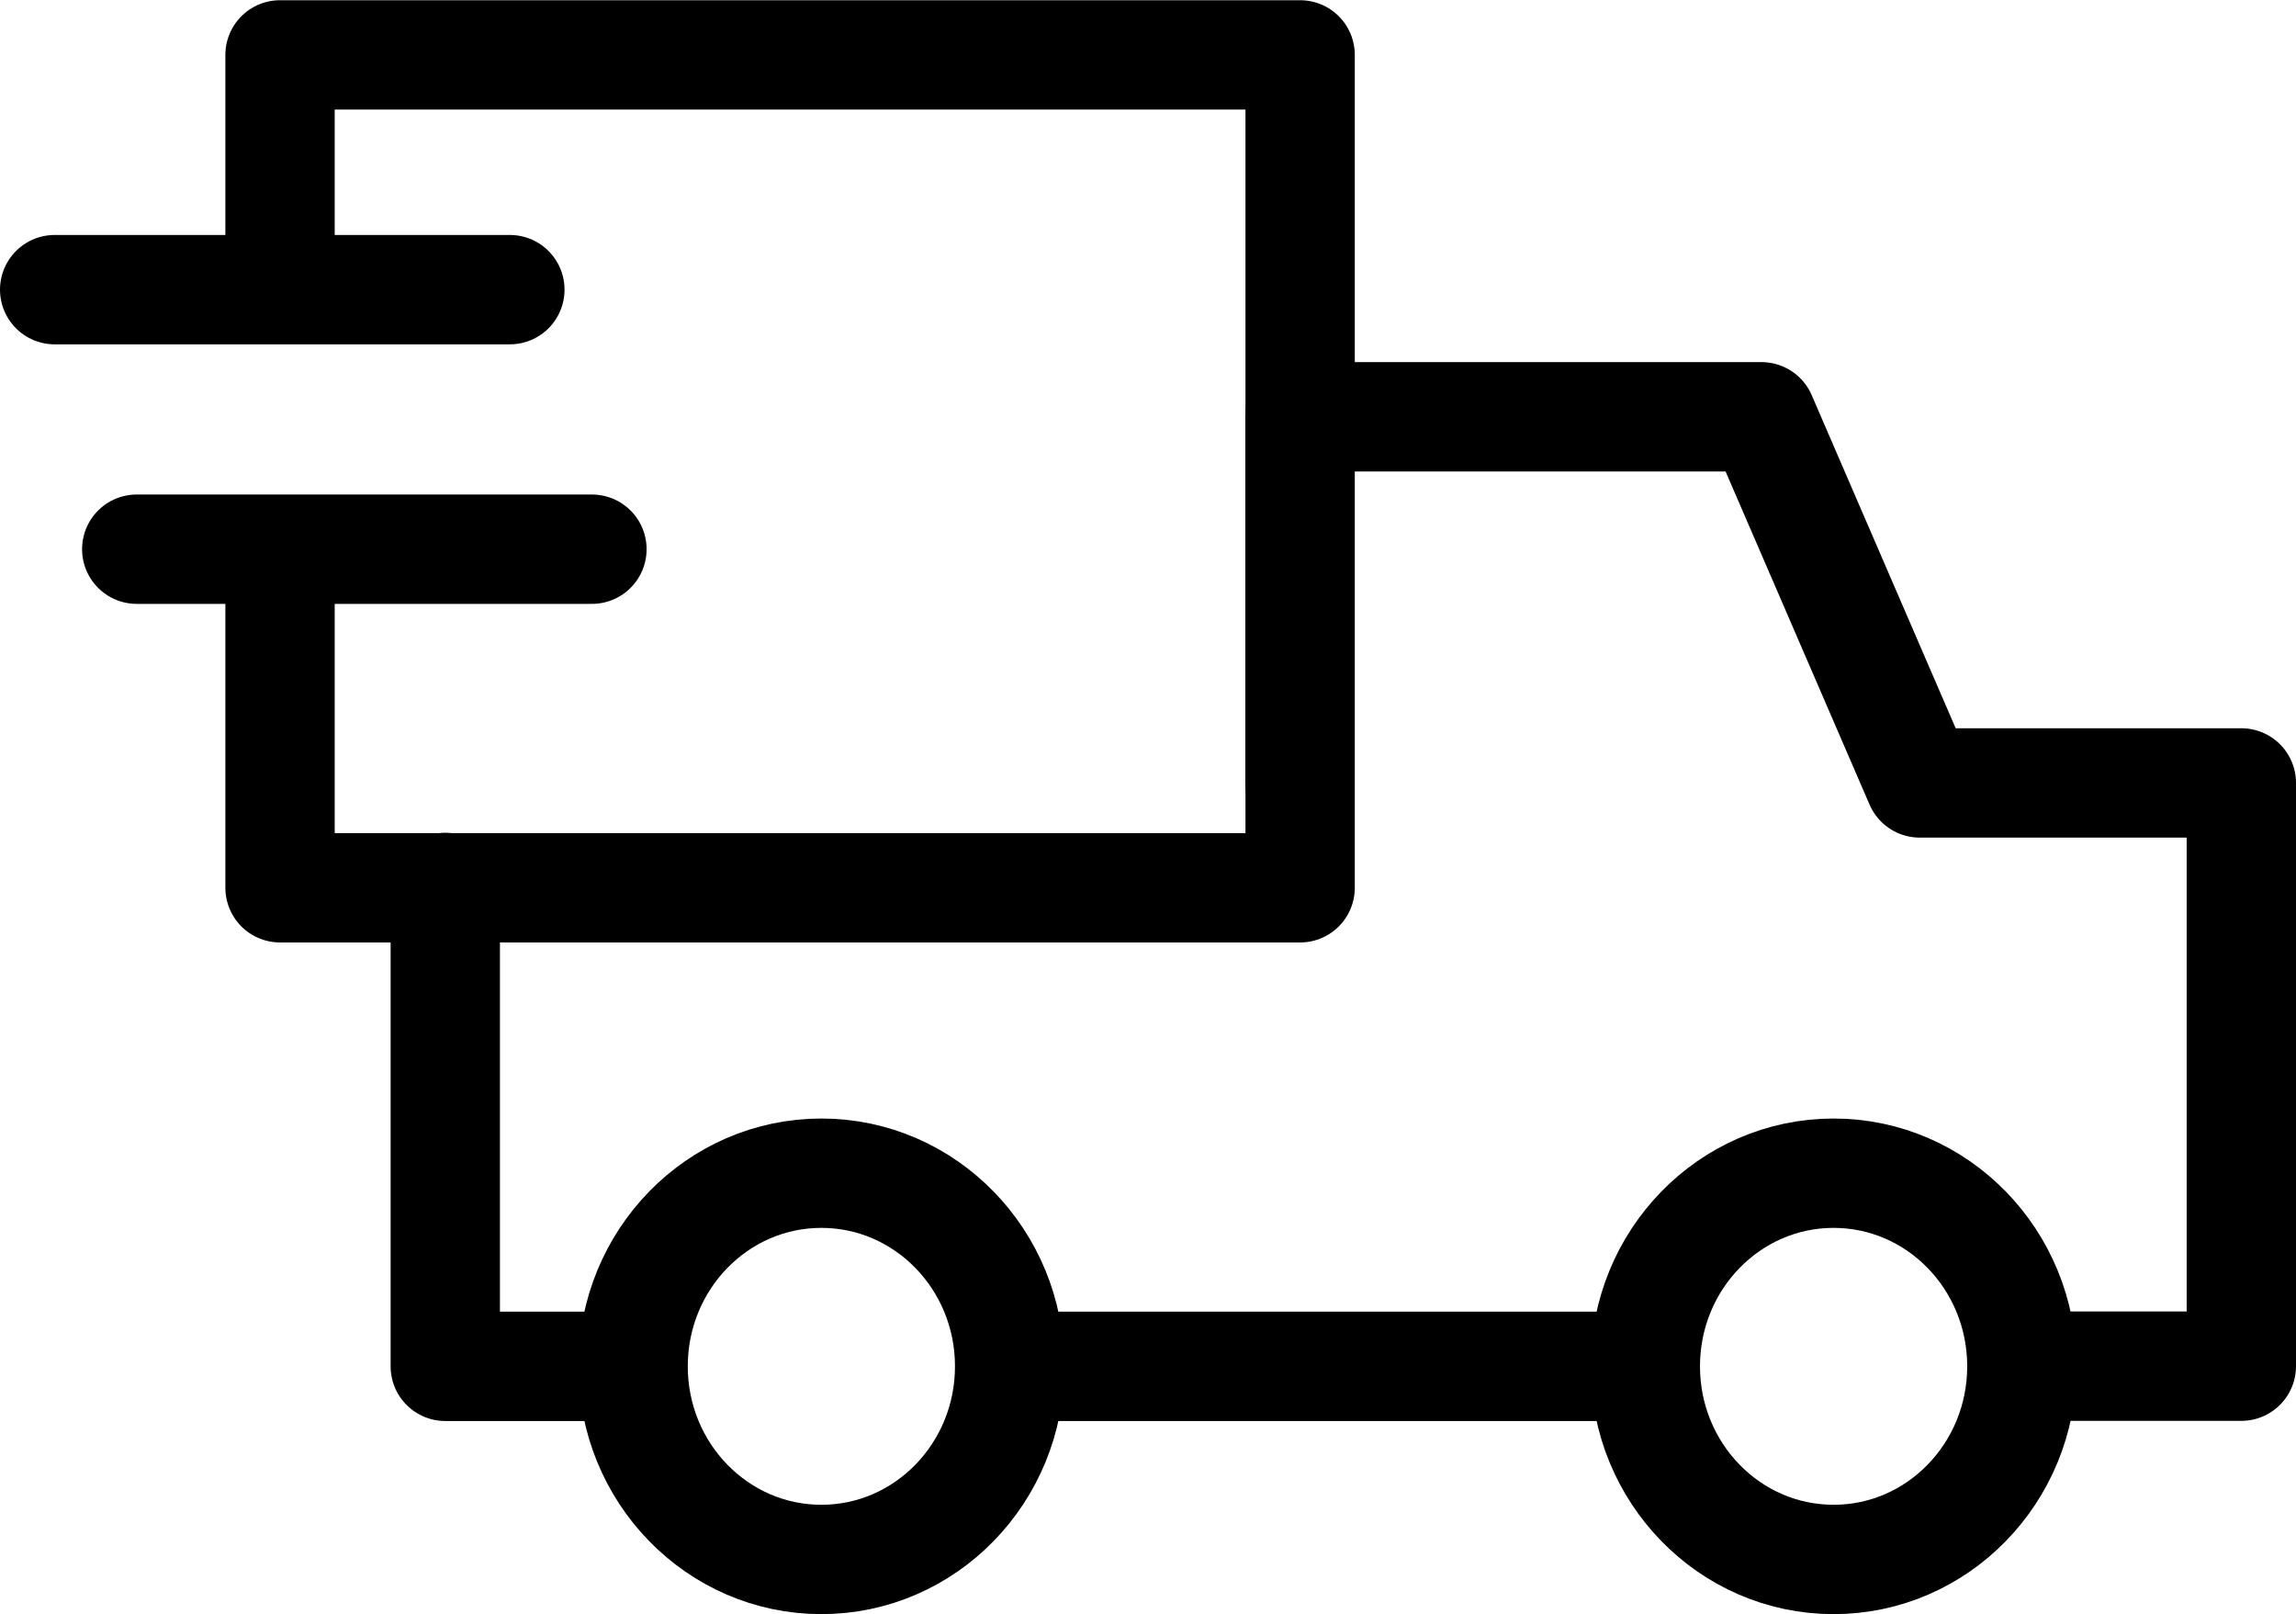 <svg xmlns="http://www.w3.org/2000/svg" width="31.5" height="22.141" viewBox="0 0 31.5 22.141">
  <g id="그룹_317" data-name="그룹 317" transform="translate(-45.484 -234.895)">
    <path id="패스_305" data-name="패스 305" d="M54.211,253.636H51.73v-6.568" transform="translate(-0.137)" fill="none" stroke="#000" stroke-linecap="round" stroke-linejoin="round" stroke-width="1.5"/>
    <line id="선_77" data-name="선 77" x1="8.3" transform="translate(59.659 253.636)" fill="none" stroke="#000" stroke-linecap="round" stroke-linejoin="round" stroke-width="1.5"/>
    <path id="패스_306" data-name="패스 306" d="M63.755,245.634v-5.022h6.332l2.171,5.022H76.67v8H73.926" transform="translate(-0.436)" fill="none" stroke="#000" stroke-linecap="round" stroke-linejoin="round" stroke-width="1.5"/>
    <path id="패스_307" data-name="패스 307" d="M49.405,238.448v-2.8H63.4v11.424H49.405v-4.3" transform="translate(-0.079)" fill="none" stroke="#000" stroke-linecap="round" stroke-linejoin="round" stroke-width="1.5"/>
    <ellipse id="타원_73" data-name="타원 73" cx="2.583" cy="2.649" rx="2.583" ry="2.649" transform="translate(54.17 250.987)" fill="none" stroke="#000" stroke-linecap="round" stroke-linejoin="round" stroke-width="1.5"/>
    <ellipse id="타원_74" data-name="타원 74" cx="2.583" cy="2.649" rx="2.583" ry="2.649" transform="translate(68.057 250.987)" fill="none" stroke="#000" stroke-linecap="round" stroke-linejoin="round" stroke-width="1.5"/>
    <line id="선_78" data-name="선 78" x2="6.245" transform="translate(46.234 238.868)" fill="none" stroke="#000" stroke-linecap="round" stroke-linejoin="round" stroke-width="1.5"/>
    <line id="선_79" data-name="선 79" x2="6.245" transform="translate(47.36 242.428)" fill="none" stroke="#000" stroke-linecap="round" stroke-linejoin="round" stroke-width="1.5"/>
  </g>
</svg>
